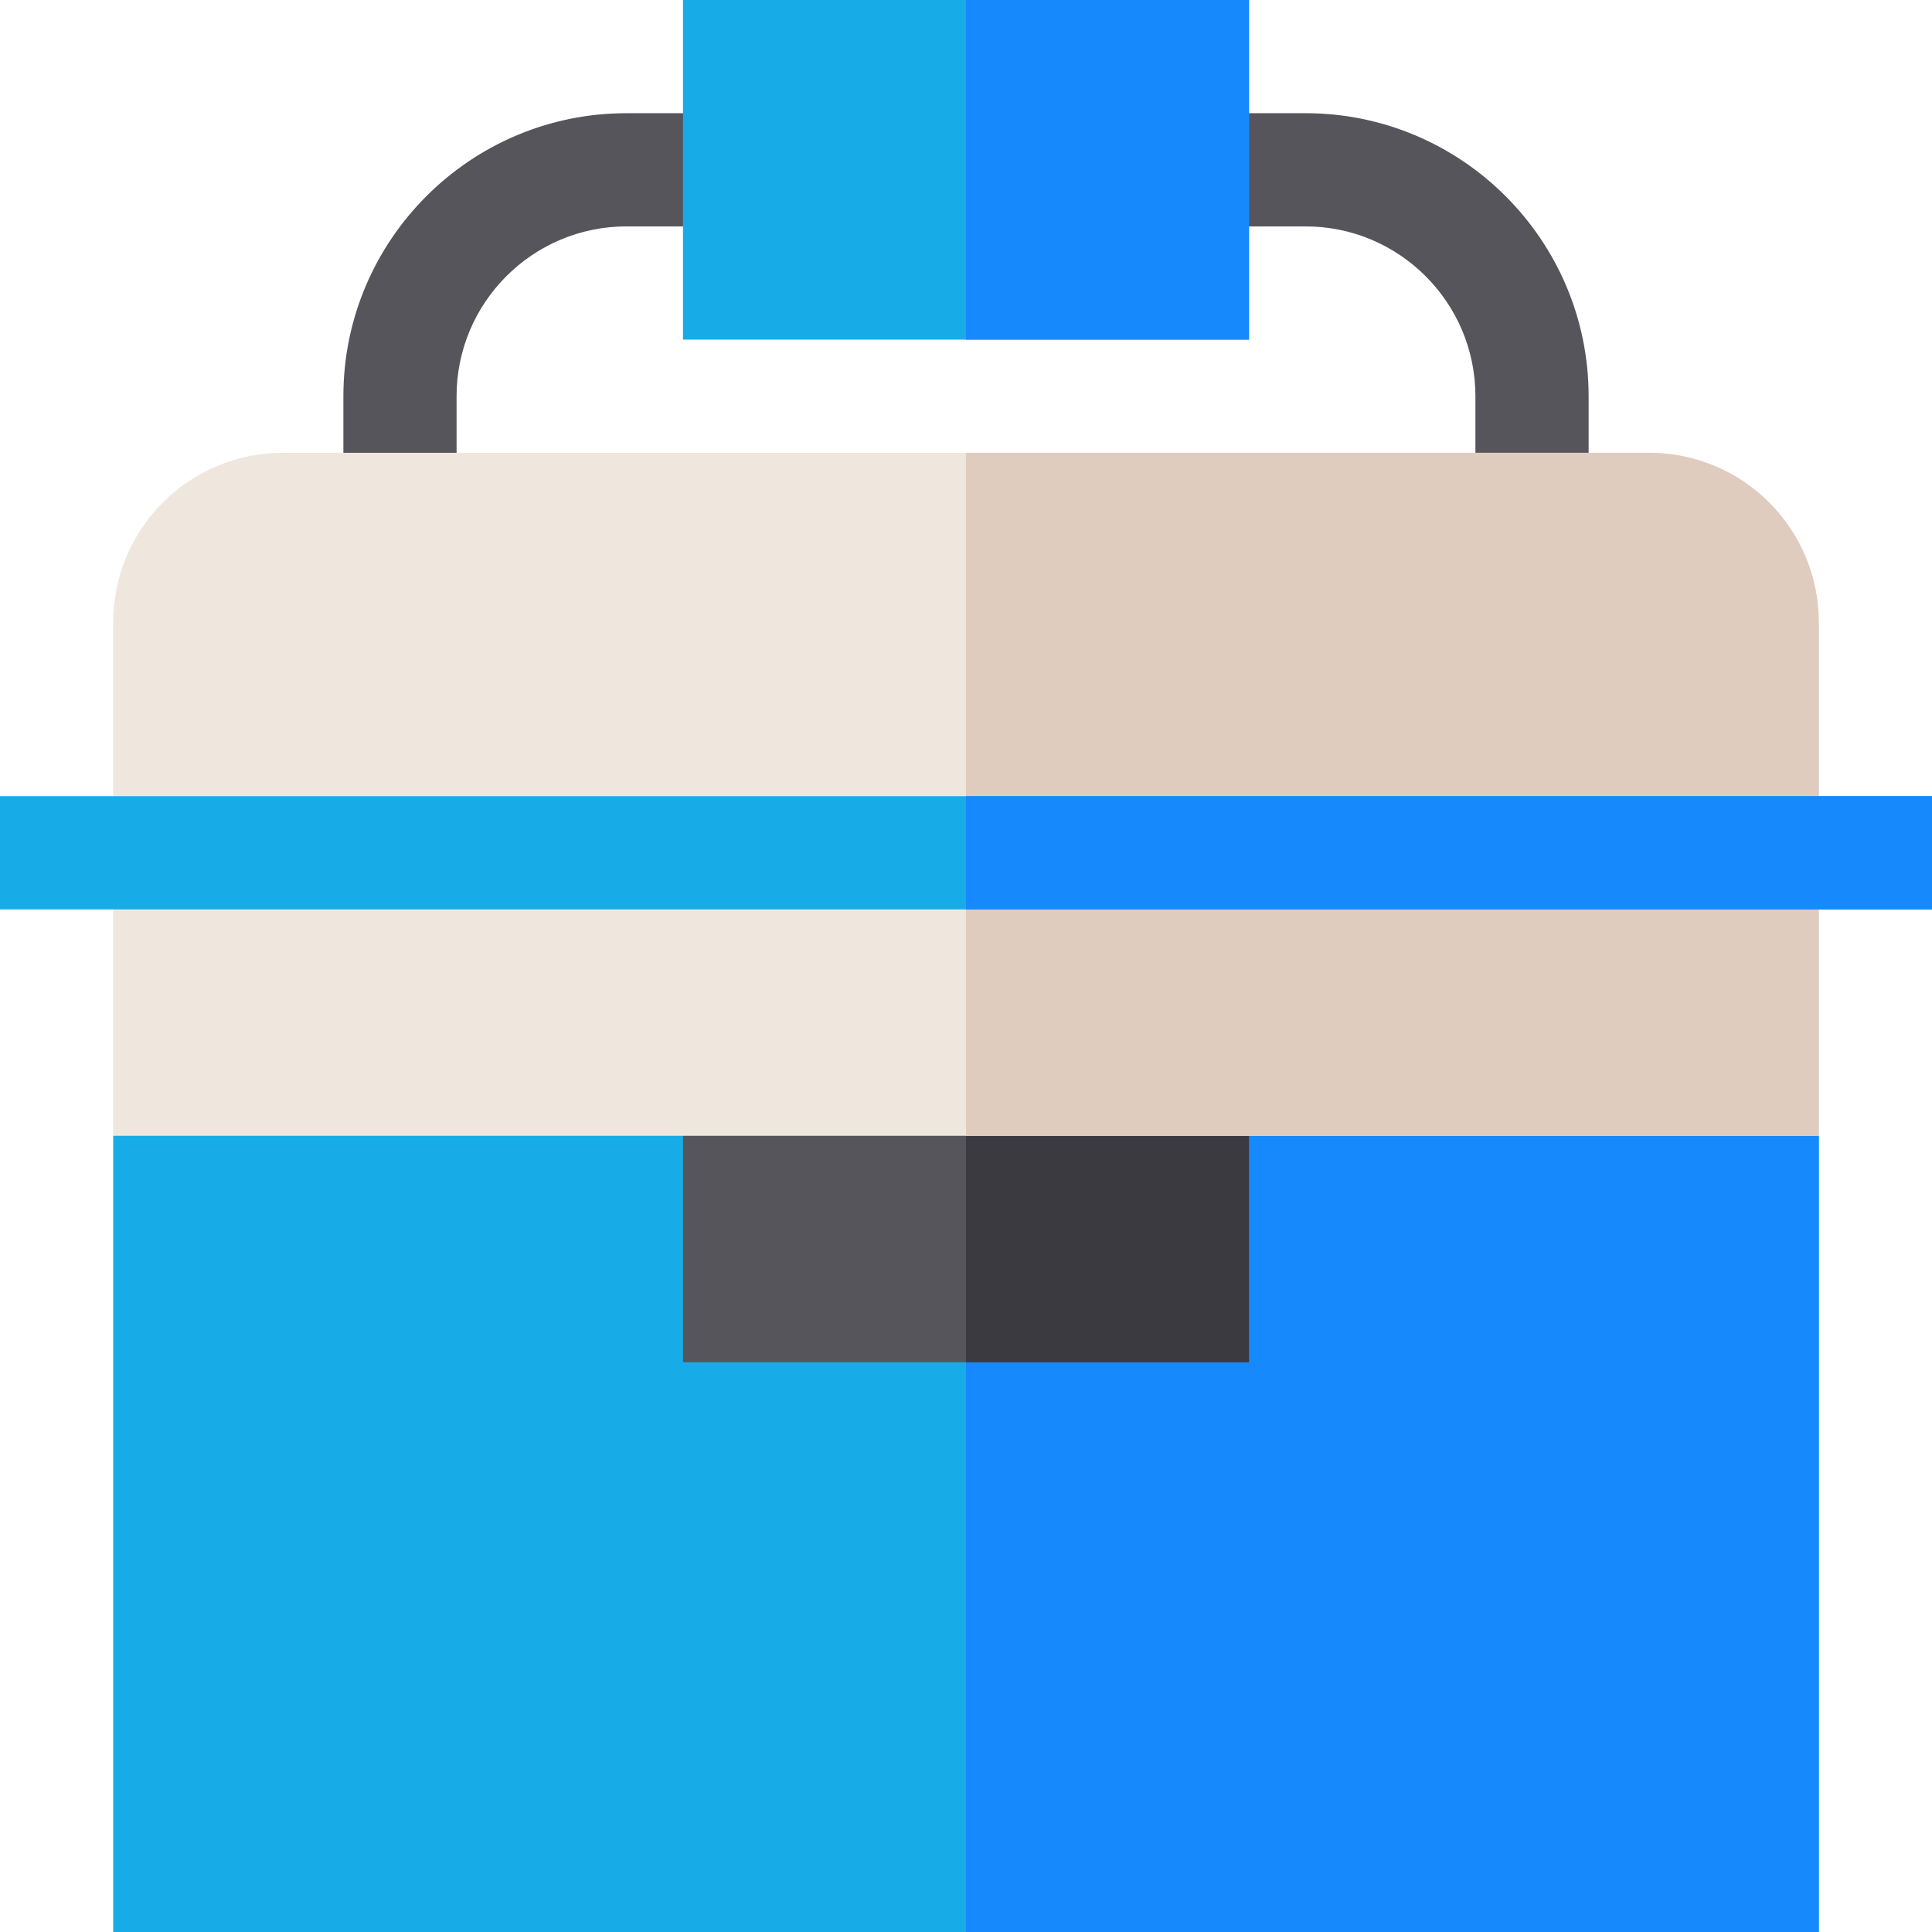 <?xml version="1.0" encoding="iso-8859-1"?>
<!-- Generator: Adobe Illustrator 19.0.0, SVG Export Plug-In . SVG Version: 6.00 Build 0)  -->
<svg version="1.1" id="Capa_1" xmlns="http://www.w3.org/2000/svg" xmlns:xlink="http://www.w3.org/1999/xlink" x="0px" y="0px"
	 viewBox="0 0 512 512" style="enable-background:new 0 0 512 512;" xml:space="preserve">
<polygon style="fill:#17ACE8;" points="482,301 482,512 30,512 30,301 68.401,271 452.901,271 "/>
<polygon style="fill:#1689FC;" points="482,301 482,512 256,512 256,271 452.901,271 "/>
<g>
	<path style="fill:#57555C;" d="M316,60h30c24.814,0,45,20.186,45,45v75h30v-75c0-41.353-33.647-75-75-75h-30
		c-8.291,0-15,6.709-15,15S307.709,60,316,60z"/>
	<path style="fill:#57555C;" d="M121,180v-75c0-24.814,20.186-45,45-45h30c8.291,0,15-6.709,15-15s-6.709-15-15-15h-30
		c-41.353,0-75,33.647-75,75v75H121z"/>
	<path style="fill:#57555C;" d="M181,271v90h150v-90H181z"/>
</g>
<rect x="256" y="271" style="fill:#3C3A41;" width="75" height="90"/>
<path style="fill:#EFE6DE;" d="M482,165v136H30V165c0-24.901,20.099-45,45-45h362C461.901,120,482,140.099,482,165z"/>
<path style="fill:#DFCCBF;" d="M482,165v136H256V120h181C461.901,120,482,140.099,482,165z"/>
<path style="fill:#17ACE8;" d="M181,0v90h150V0H181z"/>
<rect x="256" style="fill:#1689FC;" width="75" height="90"/>
<rect y="211" style="fill:#17ACE8;" width="512" height="30"/>
<rect x="256" y="211" style="fill:#1689FC;" width="256" height="30"/>
<g>
</g>
<g>
</g>
<g>
</g>
<g>
</g>
<g>
</g>
<g>
</g>
<g>
</g>
<g>
</g>
<g>
</g>
<g>
</g>
<g>
</g>
<g>
</g>
<g>
</g>
<g>
</g>
<g>
</g>
</svg>
